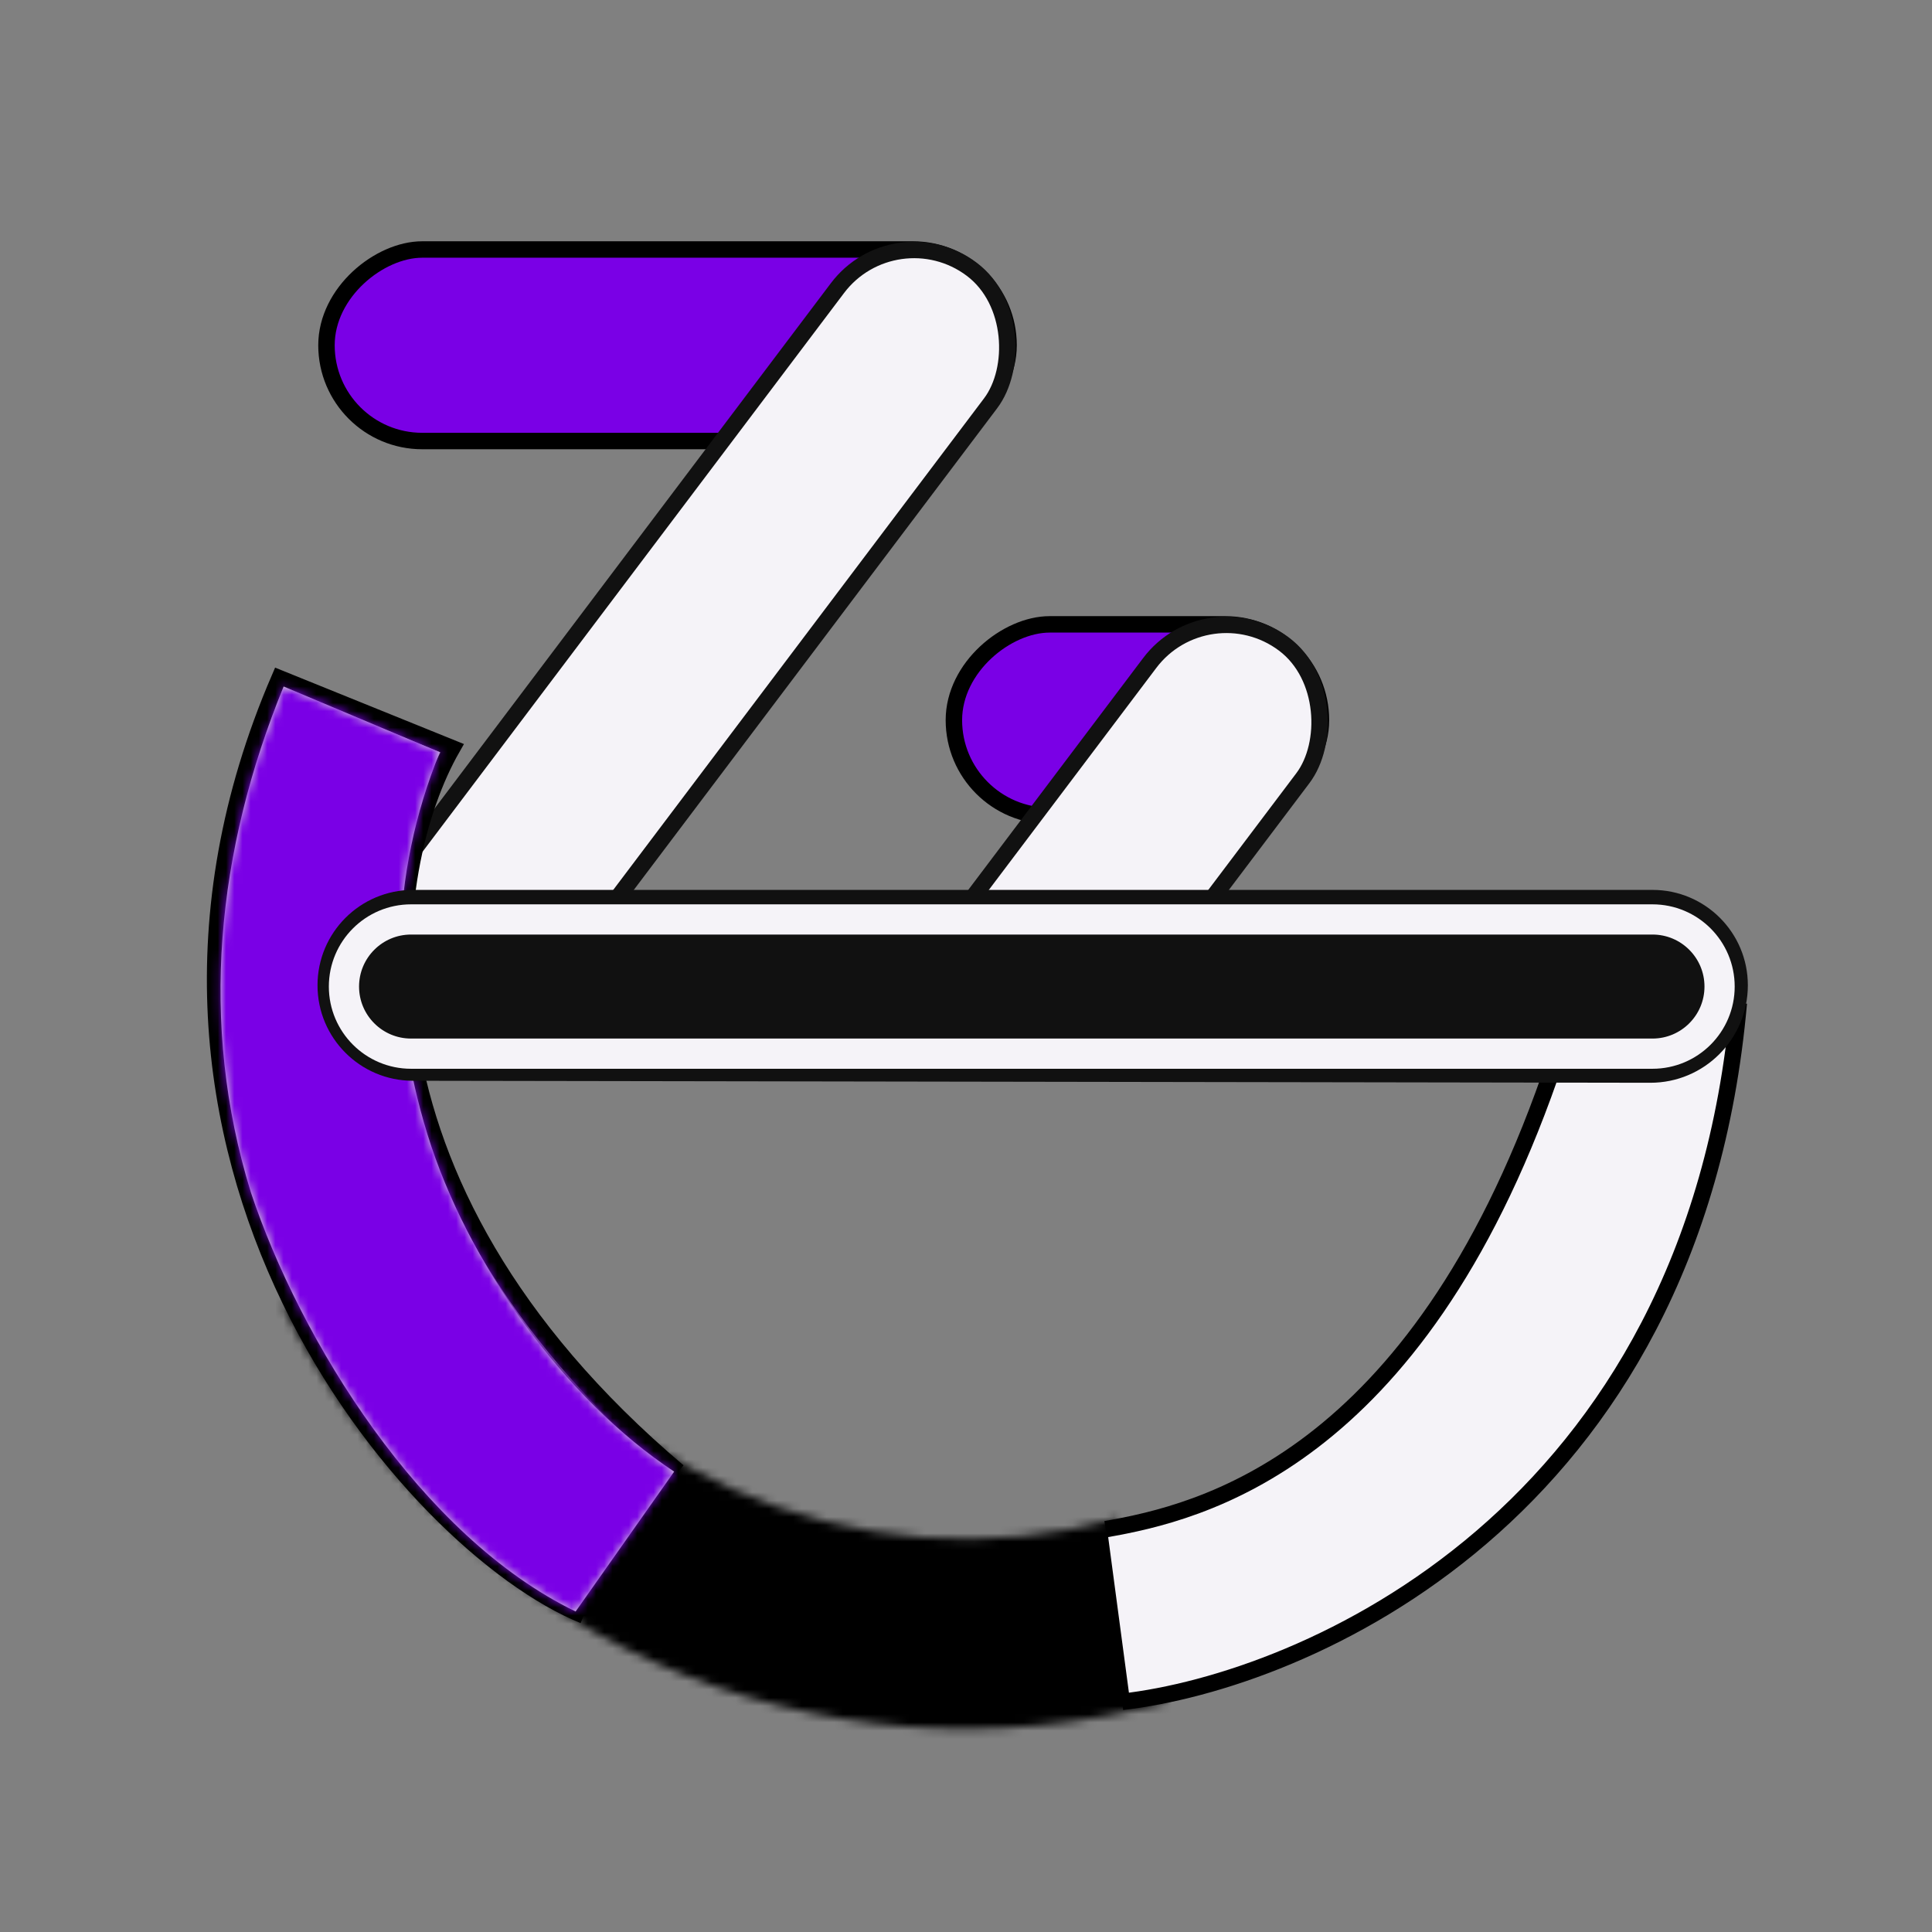 <svg width="235" height="235" viewBox="0 0 235 235" fill="none" xmlns="http://www.w3.org/2000/svg">
<rect x="0" y="0" width="235" height="235" fill="#808080" stroke="none"/>
<mask id="path-1-inside-1_1016_3524" fill="white">
<path d="M34.415 158.81C43.989 178.064 59.953 193.396 79.579 202.184C99.205 210.972 121.273 212.671 142.013 206.99L135.91 184.708C120.334 188.974 103.76 187.698 89.02 181.098C74.281 174.499 62.292 162.984 55.102 148.524L34.415 158.81Z"/>
</mask>
<path d="M34.415 158.81C43.989 178.064 59.953 193.396 79.579 202.184C99.205 210.972 121.273 212.671 142.013 206.99L135.91 184.708C120.334 188.974 103.76 187.698 89.02 181.098C74.281 174.499 62.292 162.984 55.102 148.524L34.415 158.81Z" stroke="black" stroke-width="46.395" mask="url(#path-1-inside-1_1016_3524)"/>
<path d="M200.999 117.496C200.999 155.88 170.843 191.727 136.047 196.367" stroke="#F5F3F8" stroke-width="22.68"/>
<path d="M134.5 186C146 184 172.1 177.8 188.5 131" stroke="black" stroke-width="2"/>
<path d="M136.5 207C158.5 204.5 206 184.5 211.5 122" stroke="black" stroke-width="2"/>
<rect x="39.711" y="53.645" width="23.297" height="82.966" rx="11.649" transform="rotate(-90 39.711 53.645)" fill="#7A00E6" stroke="black" stroke-width="2"/>
<rect x="116.027" y="99.242" width="23.297" height="44.648" rx="11.649" transform="rotate(-90 116.027 99.242)" fill="#7A00E6" stroke="black" stroke-width="2"/>
<rect x="0.197" y="1.4" width="23.314" height="118.207" rx="11.657" transform="matrix(0.799 0.601 -0.602 0.798 109.566 24.508)" fill="#F5F3F8" stroke="#111111" stroke-width="2"/>
<rect x="0.197" y="1.4" width="23.314" height="61.267" rx="11.657" transform="matrix(0.799 0.601 -0.602 0.798 147.55 70.105)" fill="#F5F3F8" stroke="#111111" stroke-width="2"/>
<path d="M71 196.5C50.004 188 8.998 140.5 33.994 82.5L54.998 91C46.831 105.333 40.498 143.4 82.498 179" stroke="black" stroke-width="2"/>
<mask id="path-10-inside-2_1016_3524" fill="white">
<path d="M34.501 83.502C26.353 103.402 24.159 124.472 30.509 145.016C36.507 163.016 51.159 186.878 70.015 196.017L82 179C68.516 170.113 56.768 153.43 52 138C47.232 122.57 47.38 106.445 53.5 91.5L34.501 83.502Z"/>
</mask>
<path d="M34.501 83.502C26.353 103.402 24.159 124.472 30.509 145.016C36.507 163.016 51.159 186.878 70.015 196.017L82 179C68.516 170.113 56.768 153.43 52 138C47.232 122.57 47.38 106.445 53.5 91.5L34.501 83.502Z" fill="#D9D9D9"/>
<path d="M34.501 83.502L43.501 62.122L21.91 53.033L13.033 74.712L34.501 83.502ZM30.509 145.016L8.345 151.866L8.421 152.109L8.501 152.351L30.509 145.016ZM70.015 196.017L59.897 216.892L77.632 225.488L88.981 209.375L70.015 196.017ZM82 179L100.966 192.357L114.742 172.797L94.765 159.631L82 179ZM53.5 91.5L74.967 100.29L83.672 79.032L62.5 70.12L53.5 91.5ZM13.033 74.712C3.241 98.626 0.127 125.274 8.345 151.866L52.672 138.167C48.191 123.67 49.464 108.177 55.968 92.292L13.033 74.712ZM8.501 152.351C12.235 163.553 18.471 176.136 26.645 187.436C34.686 198.551 45.781 210.05 59.897 216.892L80.133 175.143C75.393 172.845 69.734 167.844 64.235 160.243C58.871 152.827 54.781 144.479 52.516 137.682L8.501 152.351ZM88.981 209.375L100.966 192.357L63.034 165.643L51.049 182.66L88.981 209.375ZM94.765 159.631C86.236 154.01 77.517 142.005 74.163 131.151L29.837 144.849C36.019 164.854 50.795 186.216 69.235 198.369L94.765 159.631ZM74.163 131.151C70.802 120.274 71.105 109.723 74.967 100.29L32.033 82.71C23.656 103.168 23.662 124.867 29.837 144.849L74.163 131.151ZM62.5 70.12L43.501 62.122L25.5 104.882L44.5 112.88L62.5 70.12Z" fill="#7A00E6" mask="url(#path-10-inside-2_1016_3524)"/>
<path d="M50.21 131.46C43.807 131.45 38.621 126.256 38.621 119.852V119.852C38.621 113.441 43.818 108.244 50.229 108.244H201.002C207.408 108.244 212.601 113.437 212.601 119.843V119.843V119.843C212.601 126.401 207.279 131.714 200.721 131.703L50.21 131.46Z" fill="#111111"/>
<path d="M50 111.837H201C205.508 111.837 209.163 115.492 209.163 120C209.163 124.508 205.508 128.163 201 128.163H50C45.492 128.163 41.837 124.508 41.837 120C41.837 115.492 45.492 111.837 50 111.837Z" fill="#111111" stroke="#F5F3F8" stroke-width="3.675"/>
</svg>
